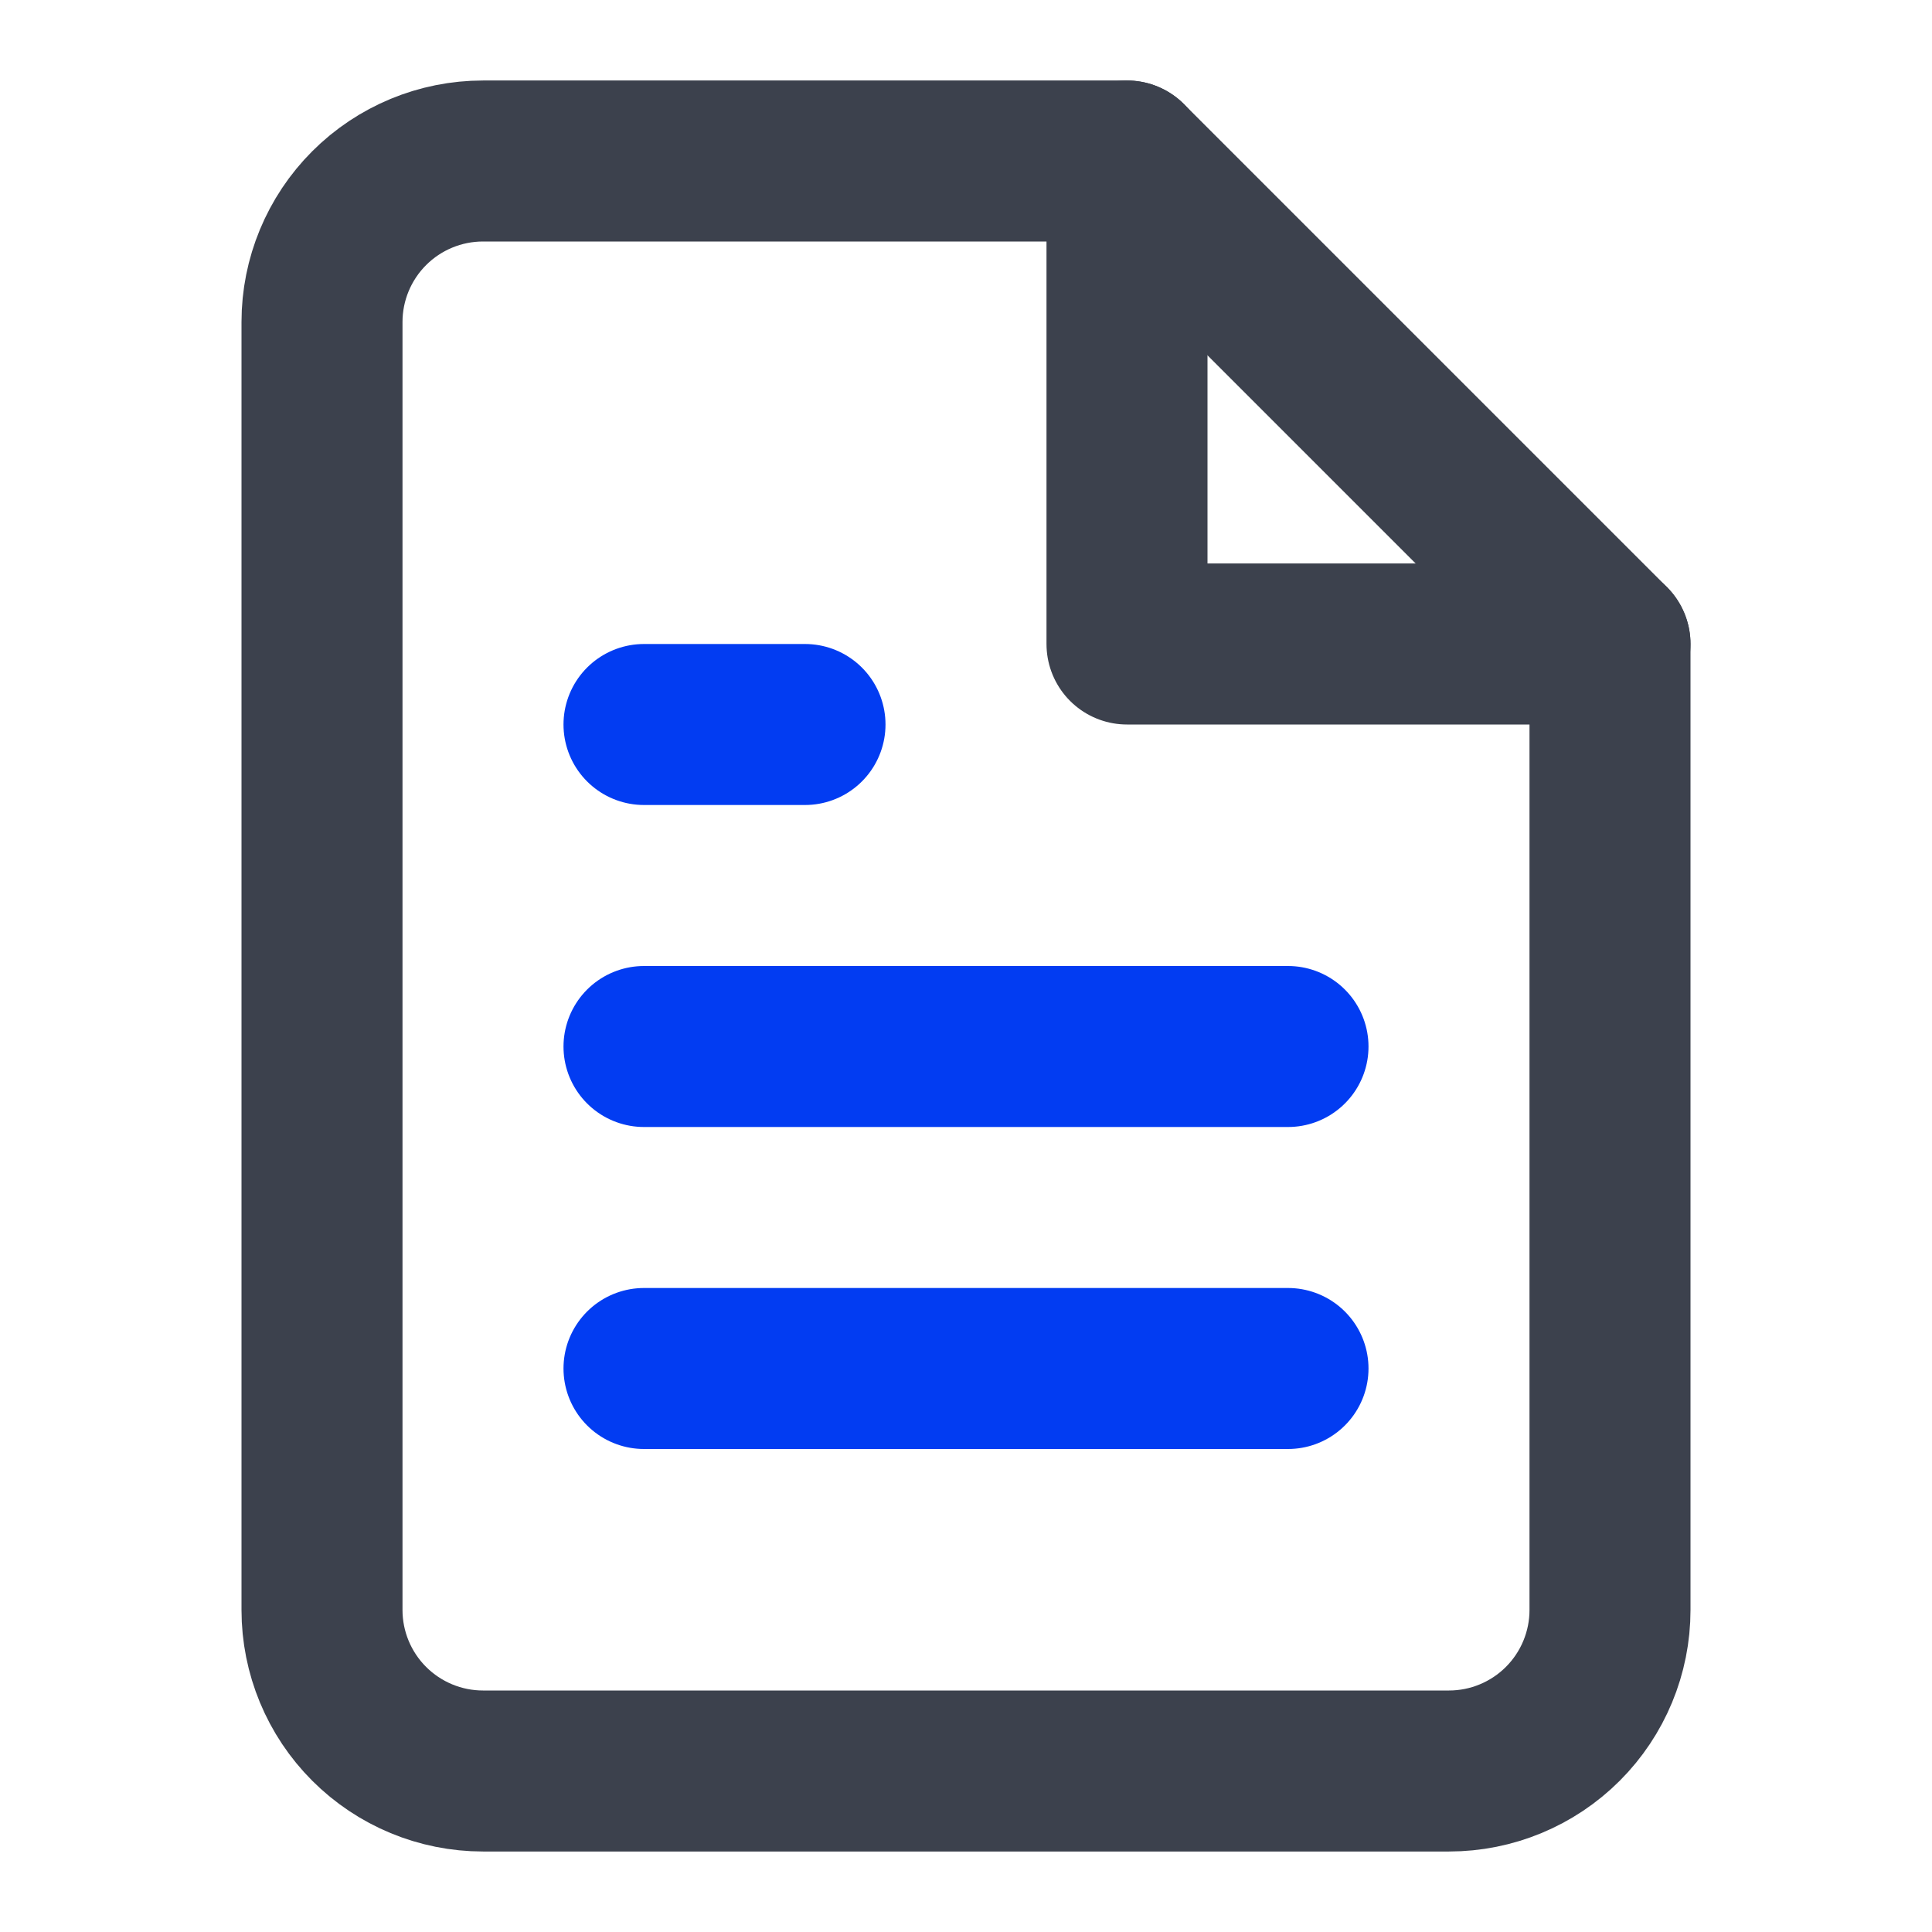 <svg width="24" height="24" viewBox="0 0 24 24" fill="none" xmlns="http://www.w3.org/2000/svg">
<path d="M14 2H6C5.47 2 4.961 2.211 4.586 2.586C4.211 2.961 4 3.47 4 4V20C4 20.53 4.211 21.039 4.586 21.414C4.961 21.789 5.47 22 6 22H18C18.53 22 19.039 21.789 19.414 21.414C19.789 21.039 20 20.53 20 20V8L14 2Z" stroke="#3C414D" stroke-width="2" stroke-linecap="round" stroke-linejoin="round"/>
<path d="M14 2V8H20" stroke="#3C414D" stroke-width="2" stroke-linecap="round" stroke-linejoin="round"/>
<path d="M16 13H8" stroke="#023CF2" stroke-width="2" stroke-linecap="round" stroke-linejoin="round"/>
<path d="M16 17H8" stroke="#023CF2" stroke-width="2" stroke-linecap="round" stroke-linejoin="round"/>
<path d="M10 9H9H8" stroke="#023CF2" stroke-width="2" stroke-linecap="round" stroke-linejoin="round"/>
</svg>
